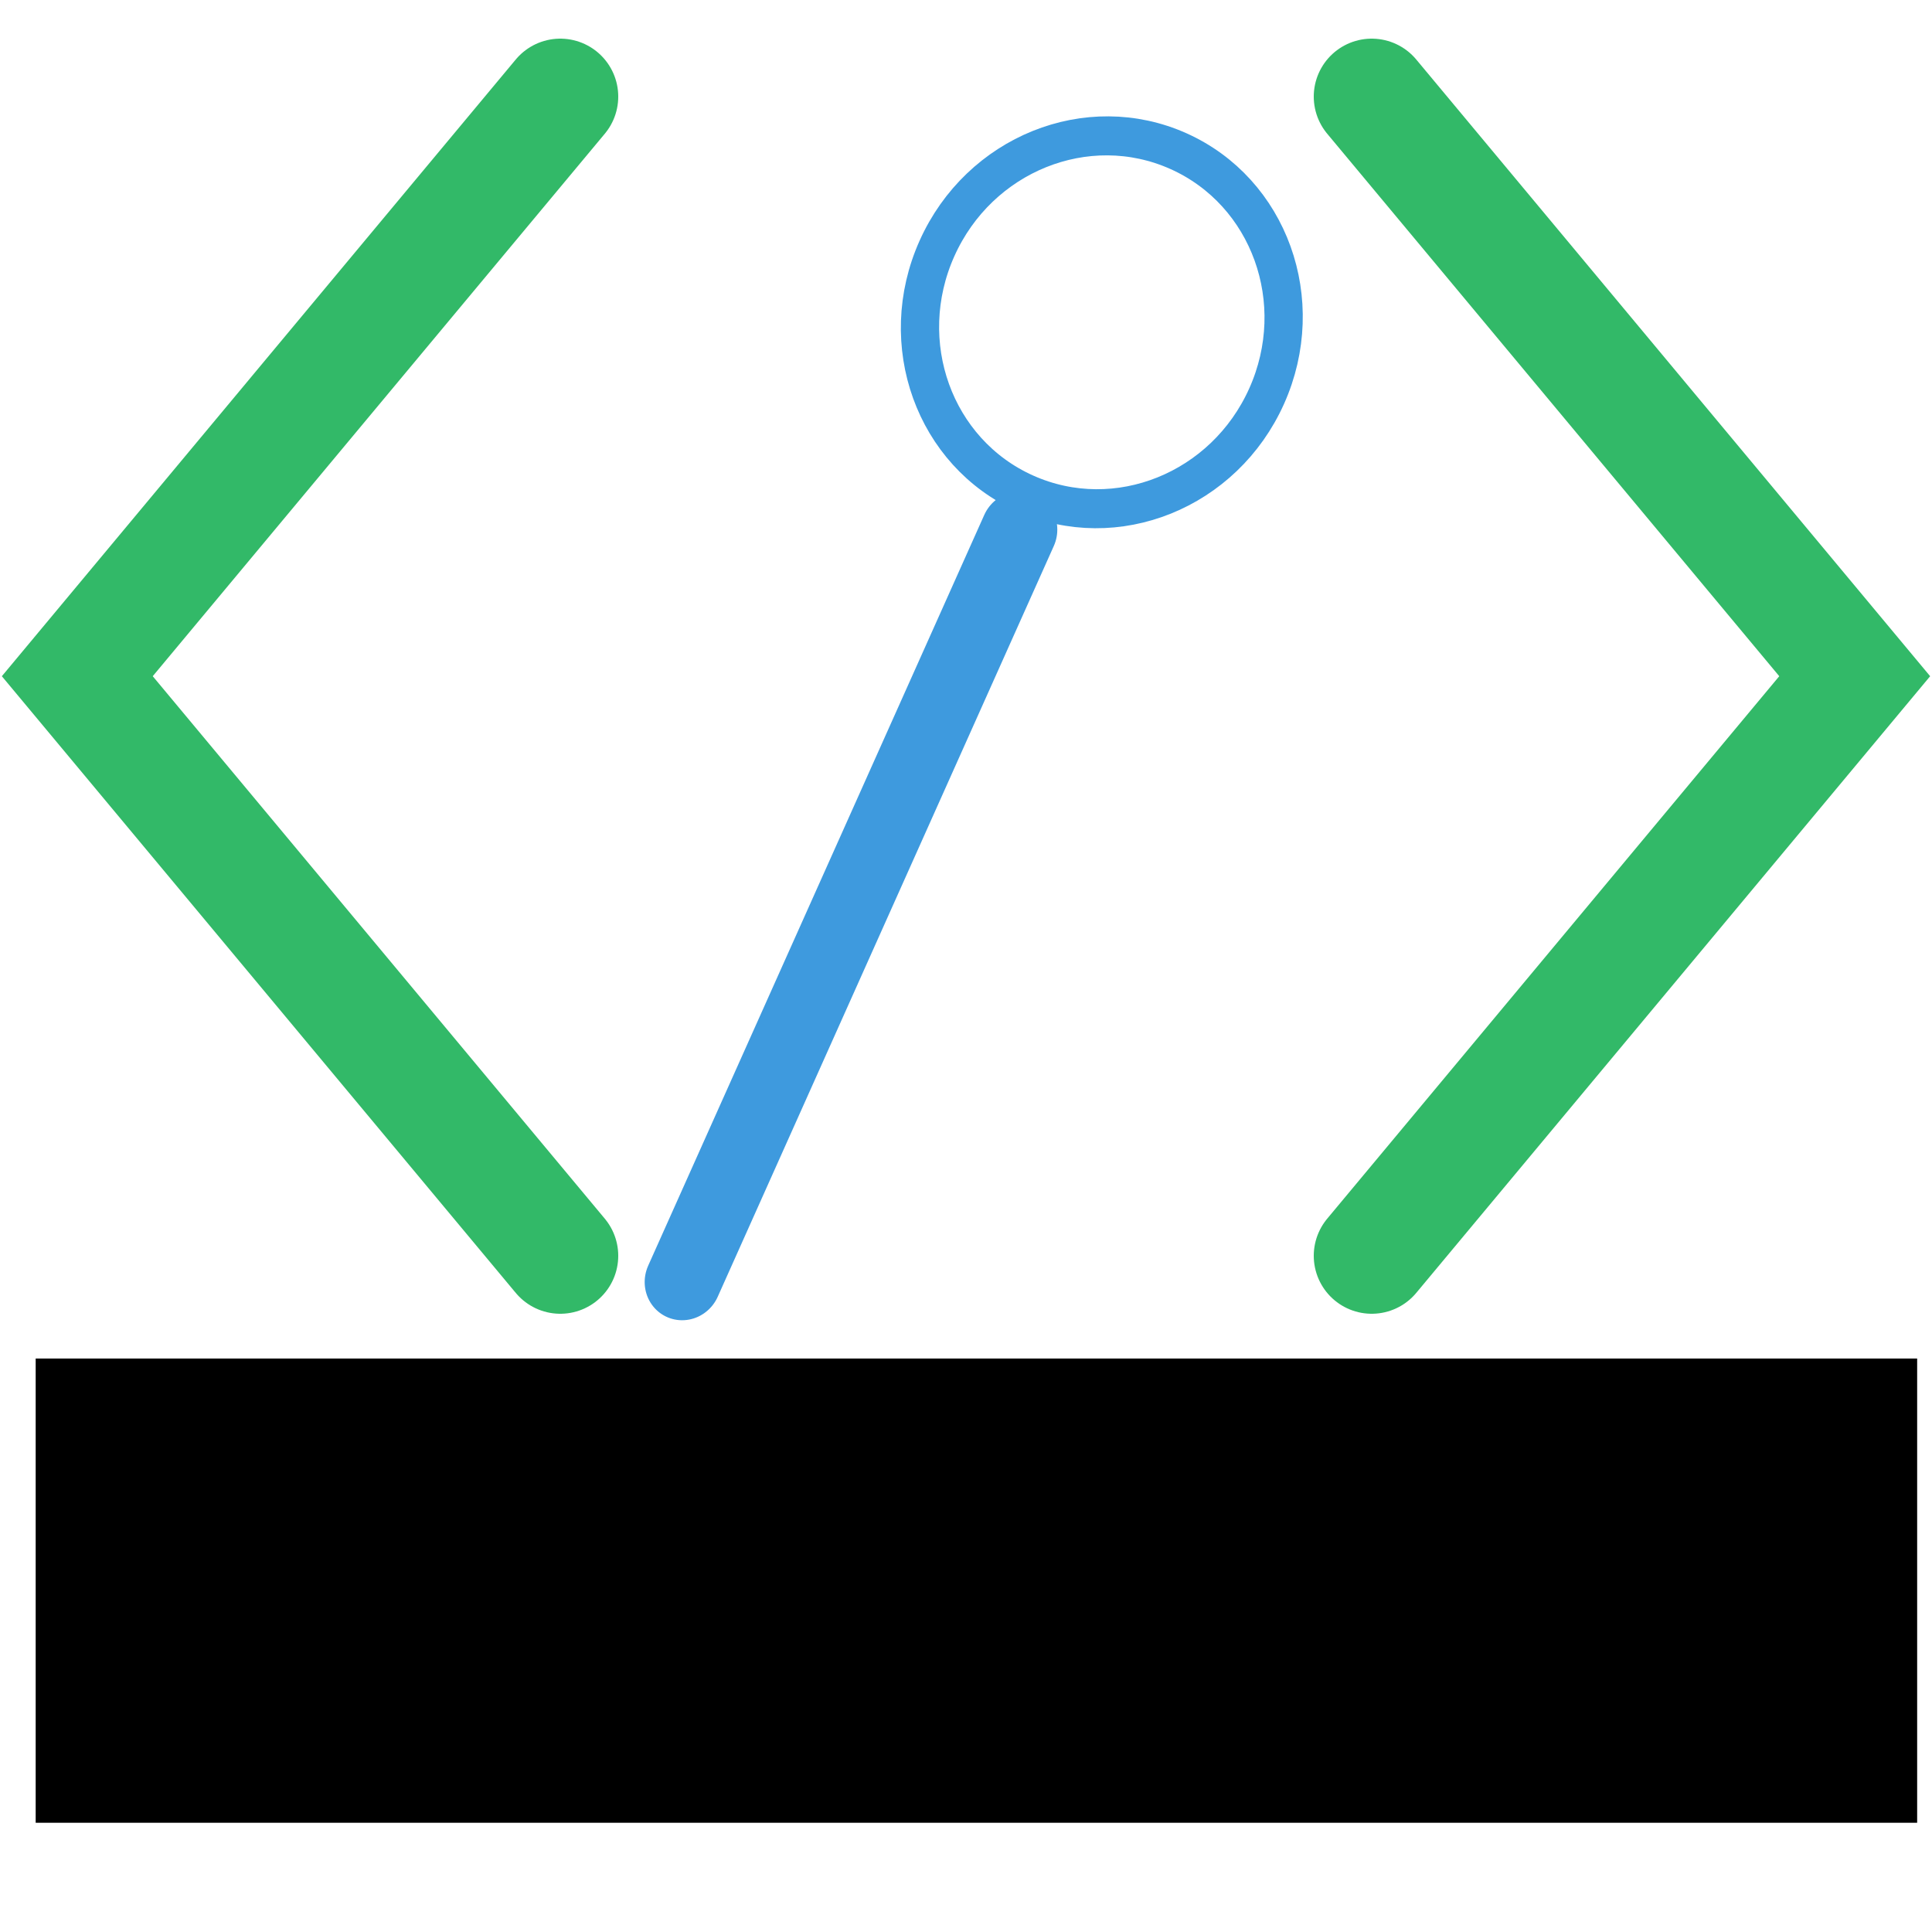 <?xml version="1.0" encoding="UTF-8" standalone="no"?>
<!-- Created with Inkscape (http://www.inkscape.org/) -->

<svg
   xmlns:dc="http://purl.org/dc/elements/1.1/"
   xmlns:cc="http://creativecommons.org/ns#"
   xmlns:rdf="http://www.w3.org/1999/02/22-rdf-syntax-ns#"
   xmlns:svg="http://www.w3.org/2000/svg"
   xmlns="http://www.w3.org/2000/svg"
   xmlns:sodipodi="http://sodipodi.sourceforge.net/DTD/sodipodi-0.dtd"
   xmlns:inkscape="http://www.inkscape.org/namespaces/inkscape"
   width="200"
   height="200"
   viewBox="0 0 52.917 52.917"
   version="1.1"
   id="svg8"
   inkscape:version="0.92.4 5da689c313, 2019-01-14"
   sodipodi:docname="logo.svg"
   inkscape:export-filename="/home/ramesh/Projects/domqs/resources/logo.png"
   inkscape:export-xdpi="96"
   inkscape:export-ydpi="96">
  <defs
     id="defs2" />
  <sodipodi:namedview
     id="base"
     pagecolor="#ffffff"
     bordercolor="#666666"
     borderopacity="1.0"
     inkscape:pageopacity="0.0"
     inkscape:pageshadow="2"
     inkscape:zoom="1.979899"
     inkscape:cx="119.4417"
     inkscape:cy="125.33869"
     inkscape:document-units="px"
     inkscape:current-layer="layer1"
     showgrid="false"
     units="px"
     showguides="true"
     inkscape:guide-bbox="true"
     inkscape:window-width="1366"
     inkscape:window-height="689"
     inkscape:window-x="0"
     inkscape:window-y="24"
     inkscape:window-maximized="1">
    <sodipodi:guide
       position="-17.907,59.467"
       orientation="1,0"
       id="guide823"
       inkscape:locked="false"
       inkscape:label=""
       inkscape:color="rgb(0,0,255)" />
    <sodipodi:guide
       position="-17.907,59.467"
       orientation="1,0"
       id="guide833"
       inkscape:locked="false"
       inkscape:label=""
       inkscape:color="rgb(0,0,255)" />
  </sodipodi:namedview>
  <g
     inkscape:label="Layer 1"
     inkscape:groupmode="layer"
     id="layer1"
     transform="translate(0,-244.083)">
    <path
       style="fill:none;stroke:#32b968;stroke-width:3.175;stroke-linecap:round;stroke-linejoin:miter;stroke-miterlimit:4;stroke-dasharray:none;stroke-opacity:1"
       d="M 37.571,246.729 50.8,262.604 37.571,278.479"
       id="path831"
       inkscape:connector-curvature="0" />
    <g
       id="g855"
       transform="matrix(0.974,0.436,-0.449,1.003,117.973,-11.675)">
      <ellipse
         ry="4.674"
         rx="4.636"
         cy="252.399"
         cx="26.214"
         id="path839"
         style="fill:none;fill-opacity:1;stroke:#3e9ade;stroke-width:0.977;stroke-miterlimit:4;stroke-dasharray:none;stroke-opacity:1;paint-order:stroke markers fill" />
      <path
         inkscape:connector-curvature="0"
         id="path843"
         d="m 26.458,278.479 v -20.501 0"
         style="fill:none;stroke:#3e9ade;stroke-width:1.955;stroke-linecap:round;stroke-linejoin:miter;stroke-miterlimit:4;stroke-dasharray:none;stroke-opacity:1" />
    </g>
    <path
       inkscape:connector-curvature="0"
       id="path847"
       d="m 15.346,246.729 -13.229,15.875 13.229,15.875"
       style="fill:none;stroke:#32b968;stroke-width:3.175;stroke-linecap:round;stroke-linejoin:miter;stroke-miterlimit:4;stroke-dasharray:none;stroke-opacity:1" />
    <flowRoot
       xml:space="preserve"
       id="flowRoot1759"
       style="font-style:normal;font-weight:normal;font-size:40px;line-height:1.25;font-family:sans-serif;letter-spacing:0px;word-spacing:0px;fill:#000000;fill-opacity:1;stroke:none"
       transform="matrix(0.358,0,0,0.265,-0.831,241.945)"><flowRegion
         id="flowRegion1761"><rect
           id="rect1763"
           width="143.947"
           height="47.982"
           x="5.051"
           y="148.482" /></flowRegion><flowPara
         id="flowPara1765"
         style="font-style:normal;font-variant:normal;font-weight:normal;font-stretch:normal;font-family:'Droid Sans';-inkscape-font-specification:'Droid Sans'">DOMQS</flowPara></flowRoot>  </g>
</svg>
